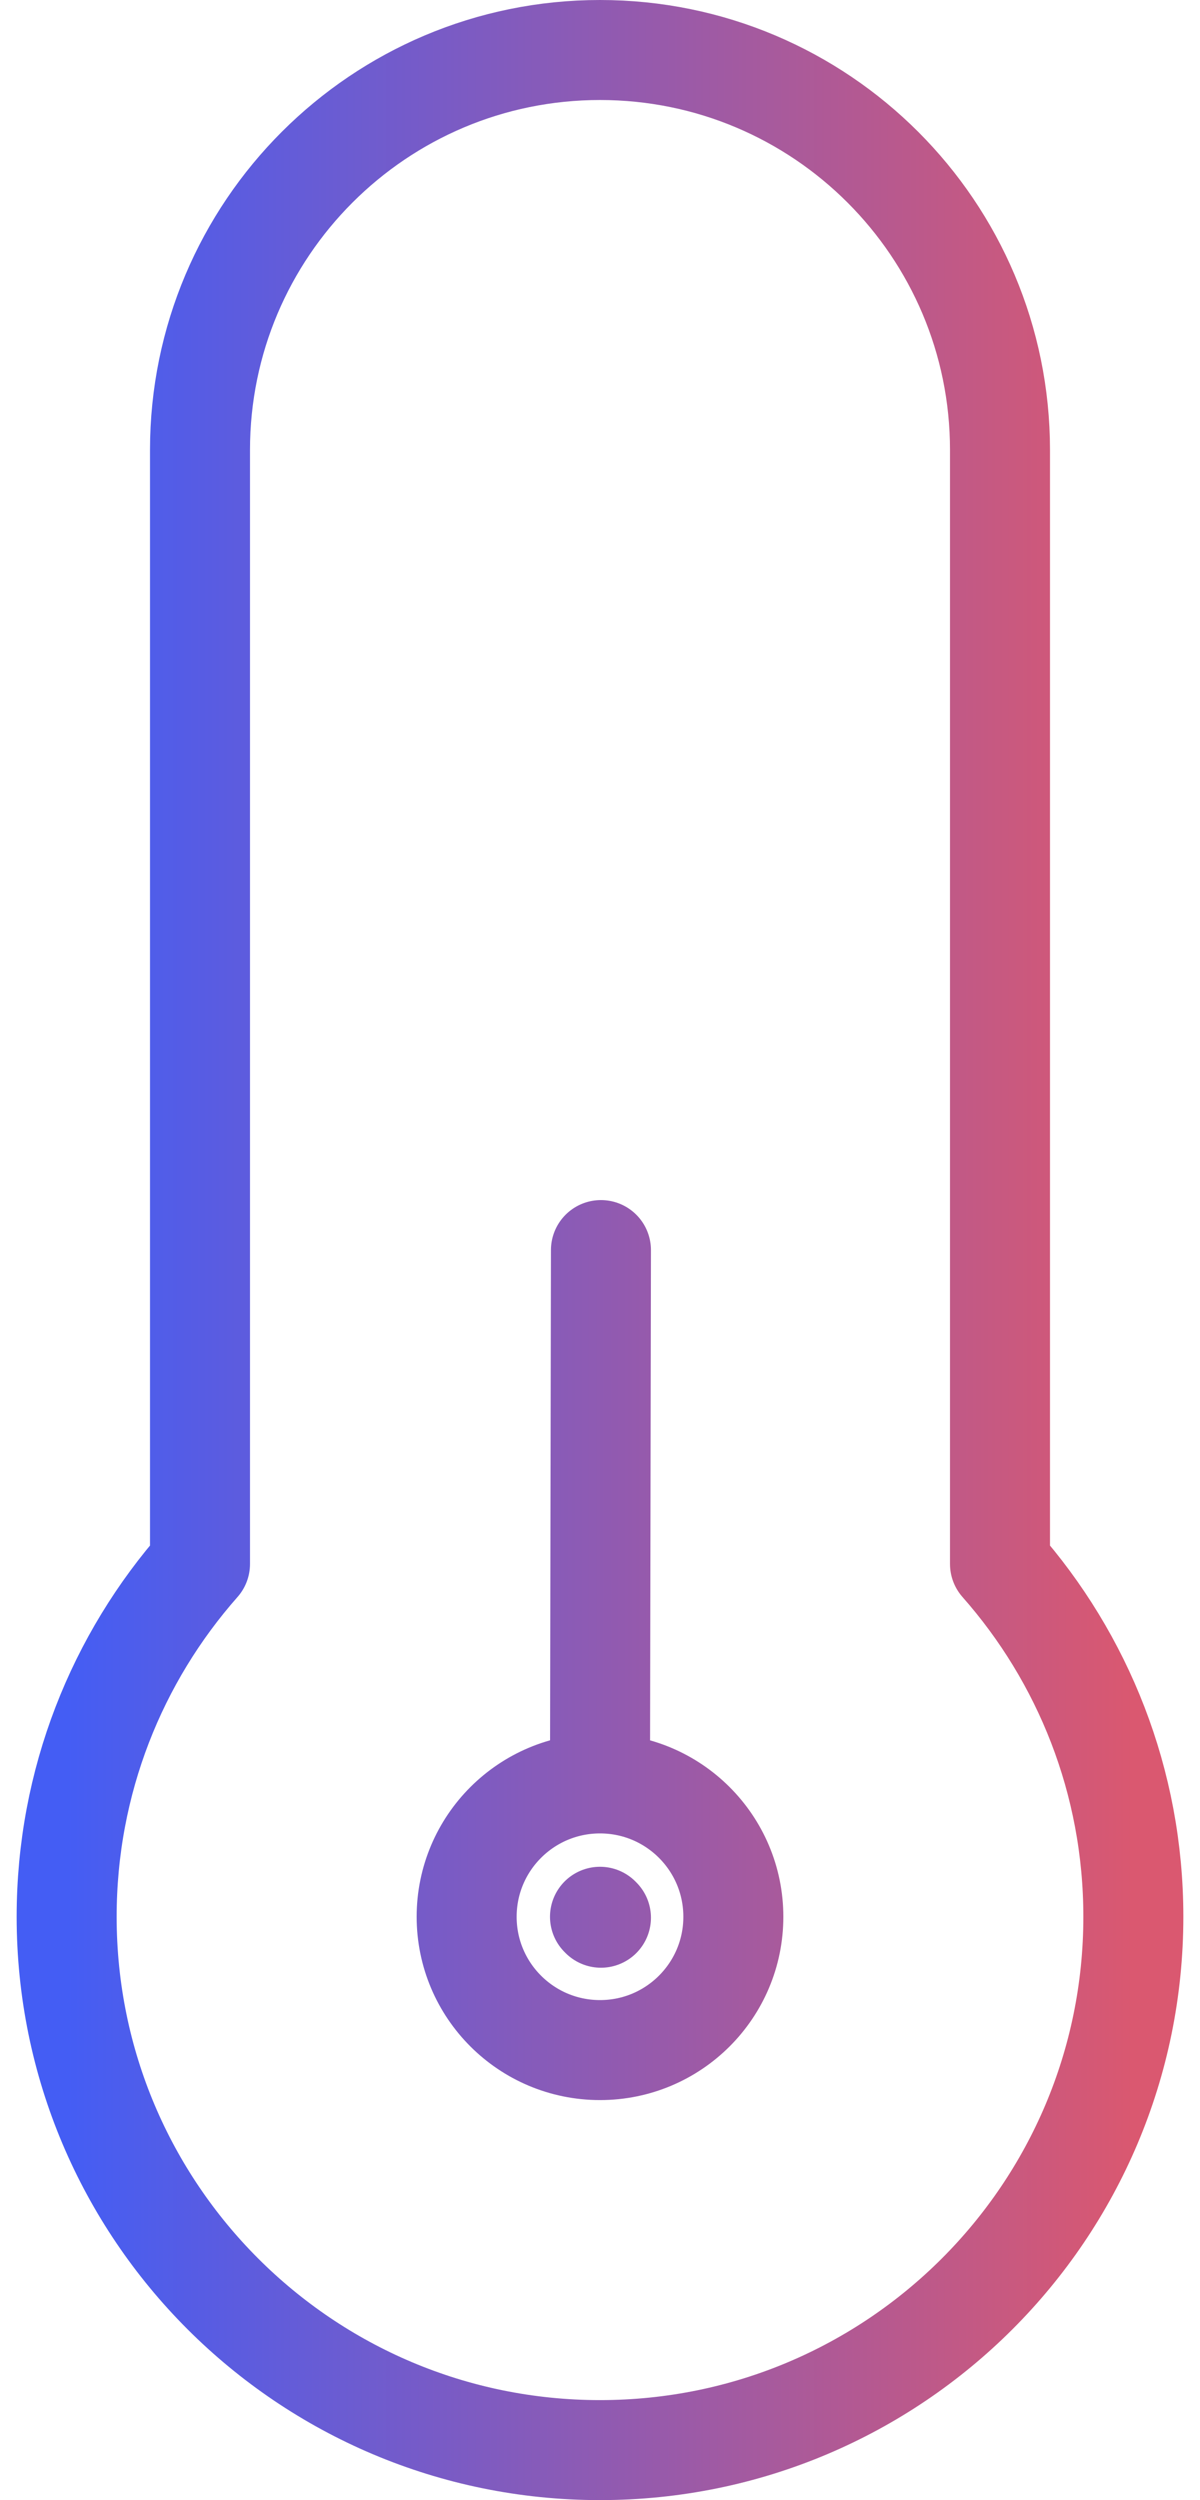 <svg width="24" height="50" viewBox="0 0 24 50" fill="none" xmlns="http://www.w3.org/2000/svg">
<path d="M12 35.666C10.527 35.666 9.333 36.86 9.333 38.333C9.333 39.806 10.527 40.999 12 40.999C13.473 40.999 14.667 39.806 14.667 38.333C14.667 36.86 13.473 35.666 12 35.666ZM12 35.666L12.019 25M12 38.333L12.019 38.352M22.667 38.333C22.667 44.224 17.891 48.999 12 48.999C6.109 48.999 1.333 44.224 1.333 38.333C1.333 35.628 2.34 33.158 4 31.277L4 9C4 4.582 7.582 1 12 1C16.418 1 20 4.582 20 9V31.277C21.66 33.158 22.667 35.628 22.667 38.333Z" stroke="url(#paint0_linear_241_12)" stroke-width="2" stroke-linecap="round" stroke-linejoin="round"/>
<defs>
<linearGradient id="paint0_linear_241_12" x1="1.333" y1="25" x2="22.667" y2="25" gradientUnits="userSpaceOnUse">
<stop stop-color="#445DF4"/>
<stop offset="1" stop-color="#DA5870"/>
</linearGradient>
</defs>
</svg>
